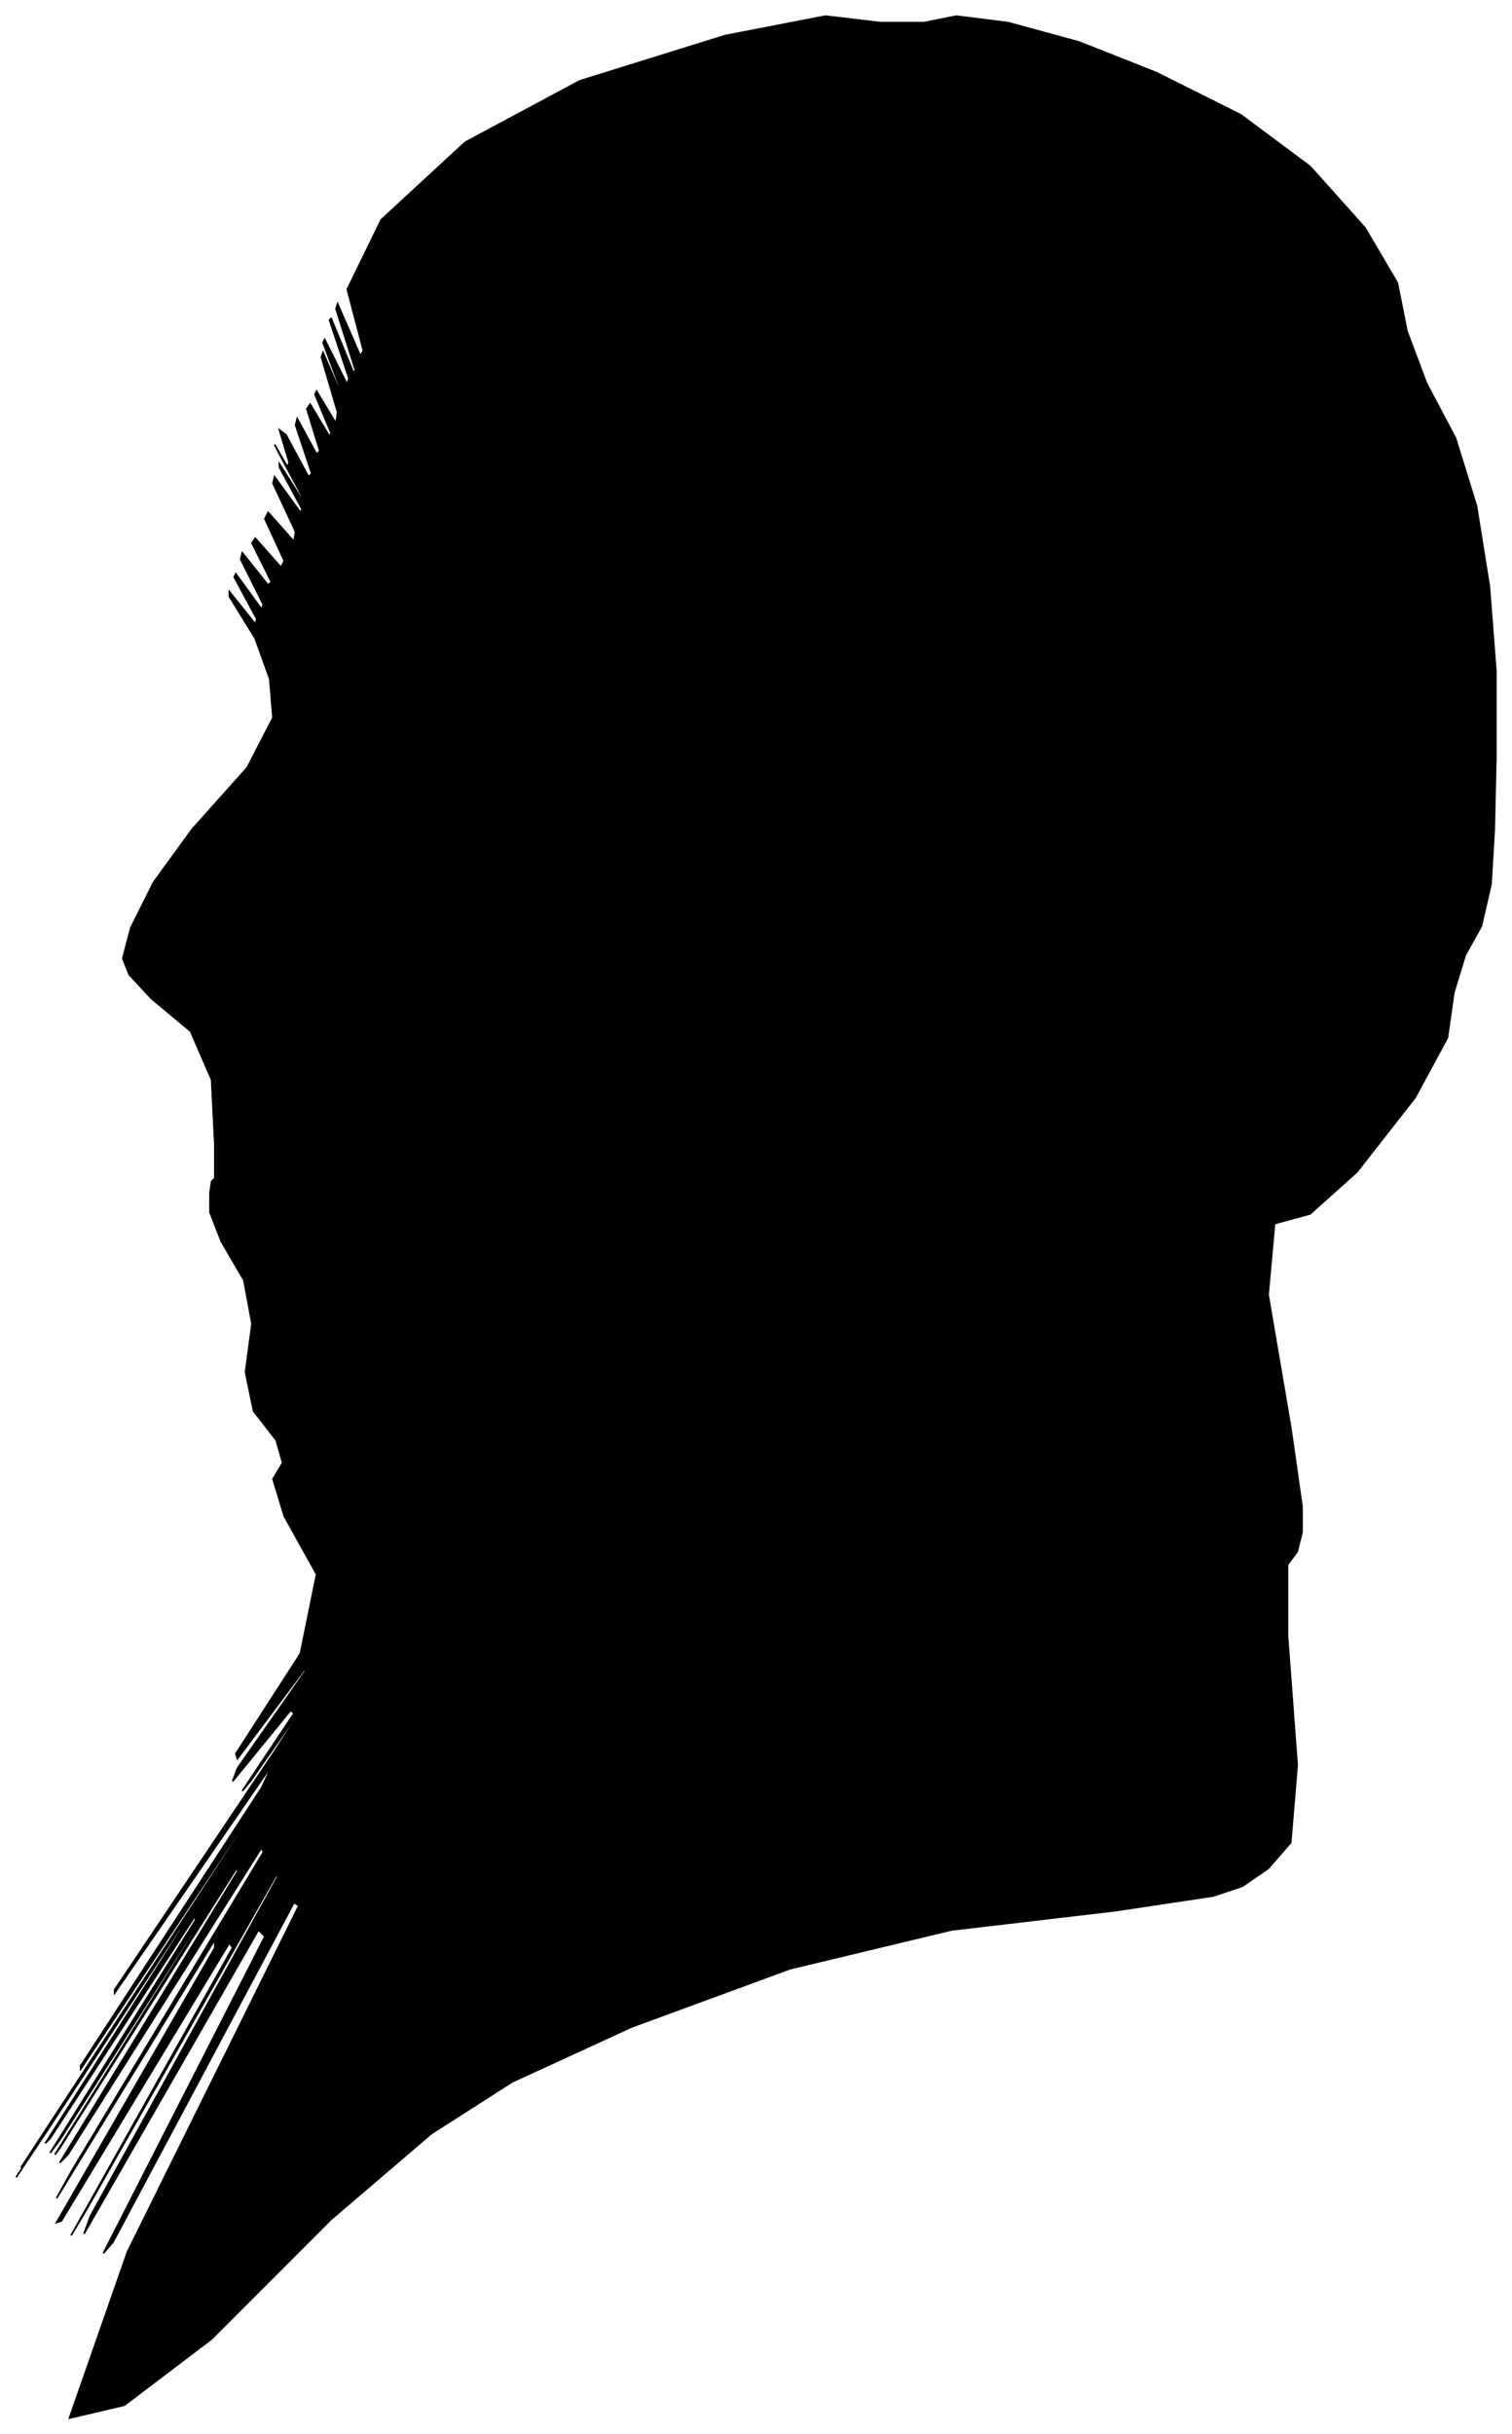 <?xml version="1.0" encoding="UTF-8"?>
<svg xmlns="http://www.w3.org/2000/svg" viewBox="354.00 296.00 936.00 1506.00">
  <path d="M 487.00 1004.00 L 485.00 964.00 L 472.00 934.00 L 448.00 914.00 L 434.00 899.00 L 430.00 889.00 L 435.00 870.00 L 449.00 842.00 L 473.00 809.00 L 507.00 771.00 L 523.00 740.00 L 521.00 716.00 L 512.00 691.00 L 496.00 665.00 L 496.00 662.00 L 512.00 682.00 L 513.00 679.00 L 499.00 653.00 L 500.00 651.00 L 516.00 673.00 L 517.00 670.00 L 503.00 642.00 L 504.00 638.00 L 520.00 658.00 L 522.00 656.00 L 510.00 632.00 L 512.00 629.00 L 528.00 647.00 L 530.00 643.00 L 518.00 617.00 L 520.00 613.00 L 536.00 631.00 L 537.00 625.00 L 523.00 595.00 L 524.00 591.00 L 540.00 613.00 L 541.00 611.00 L 527.00 585.00 L 527.00 583.00 L 541.00 605.00 L 541.00 603.00 L 527.00 577.00 L 524.00 571.00 L 532.00 585.00 L 533.00 582.00 L 527.00 562.00 L 531.00 565.00 L 545.00 591.00 L 547.00 589.00 L 537.00 559.00 L 538.00 555.00 L 550.00 577.00 L 552.00 575.00 L 544.00 549.00 L 546.00 546.00 L 558.00 566.00 L 559.00 564.00 L 549.00 540.00 L 550.00 538.00 L 562.00 558.00 L 563.00 551.00 L 553.00 517.00 L 554.00 514.00 L 566.00 542.00 L 566.00 540.00 L 554.00 508.00 L 555.00 506.00 L 569.00 534.00 L 570.00 530.00 L 558.00 494.00 L 559.00 493.00 L 573.00 527.00 L 574.00 525.00 L 562.00 487.00 L 563.00 484.00 L 577.00 516.00 L 579.00 513.00 L 569.00 475.00 L 590.00 432.00 L 642.00 384.00 L 713.00 346.00 L 803.00 318.00 L 865.00 306.00 L 899.00 310.00 L 926.00 310.00 L 946.00 306.00 L 978.00 310.00 L 1022.00 322.00 L 1070.00 341.00 L 1122.00 367.00 L 1165.00 399.00 L 1199.00 437.00 L 1219.00 471.00 L 1225.00 501.00 L 1237.00 533.00 L 1255.00 567.00 L 1268.00 609.00 L 1276.00 659.00 L 1280.00 711.00 L 1280.00 765.00 L 1279.00 809.00 L 1277.00 843.00 L 1271.00 869.00 L 1261.00 887.00 L 1254.00 910.00 L 1250.00 938.00 L 1230.00 975.00 L 1194.00 1021.00 L 1165.00 1047.00 L 1143.00 1053.00 L 1139.00 1097.00 L 1153.00 1179.00 L 1160.00 1228.00 L 1160.00 1244.00 L 1157.00 1256.00 L 1151.00 1264.00 L 1151.00 1308.00 L 1157.00 1388.00 L 1153.00 1436.00 L 1139.00 1452.00 L 1123.00 1463.00 L 1105.00 1469.00 L 1045.00 1478.00 L 943.00 1490.00 L 843.00 1514.00 L 745.00 1550.00 L 671.00 1584.00 L 621.00 1616.00 L 559.00 1669.00 L 485.00 1743.00 L 431.00 1784.00 L 397.00 1792.00 L 433.00 1689.00 L 539.00 1475.00 L 536.00 1473.00 L 424.00 1683.00 L 418.00 1690.00 L 518.00 1494.00 L 514.00 1490.00 L 406.00 1678.00 L 410.00 1667.00 L 526.00 1457.00 L 525.00 1456.00 L 407.00 1664.00 L 398.00 1679.00 L 498.00 1501.00 L 496.00 1498.00 L 392.00 1670.00 L 389.00 1671.00 L 487.00 1501.00 L 487.00 1496.00 L 389.00 1656.00 L 399.00 1638.00 L 517.00 1442.00 L 516.00 1439.00 L 396.00 1629.00 L 391.00 1634.00 L 501.00 1454.00 L 501.00 1451.00 L 391.00 1625.00 L 388.00 1629.00 L 492.00 1463.00 L 493.00 1460.00 L 391.00 1620.00 L 385.00 1628.00 L 475.00 1484.00 L 475.00 1481.00 L 385.00 1619.00 L 382.00 1622.00 L 466.00 1490.00 L 466.00 1488.00 L 382.00 1616.00 L 364.00 1643.00 L 412.00 1569.00 L 413.00 1567.00 L 367.00 1637.00 L 401.00 1585.00 L 515.00 1411.00 L 516.00 1408.00 L 404.00 1576.00 L 404.00 1574.00 L 516.00 1402.00 L 523.00 1387.00 L 425.00 1529.00 L 425.00 1527.00 L 523.00 1381.00 L 551.00 1338.00 L 509.00 1398.00 L 504.00 1404.00 L 536.00 1356.00 L 534.00 1354.00 L 498.00 1398.00 L 501.00 1390.00 L 543.00 1330.00 L 543.00 1328.00 L 501.00 1384.00 L 500.00 1381.00 L 540.00 1319.00 L 550.00 1270.00 L 530.00 1234.00 L 523.00 1211.00 L 529.00 1201.00 L 525.00 1187.00 L 511.00 1169.00 L 506.00 1145.00 L 510.00 1115.00 L 505.00 1088.00 L 491.00 1064.00 L 484.00 1046.00 L 484.00 1034.00 L 485.00 1027.00 L 487.00 1025.00 L 487.00 1004.00 Z" fill="black" stroke="black" stroke-width="1"/>
</svg>